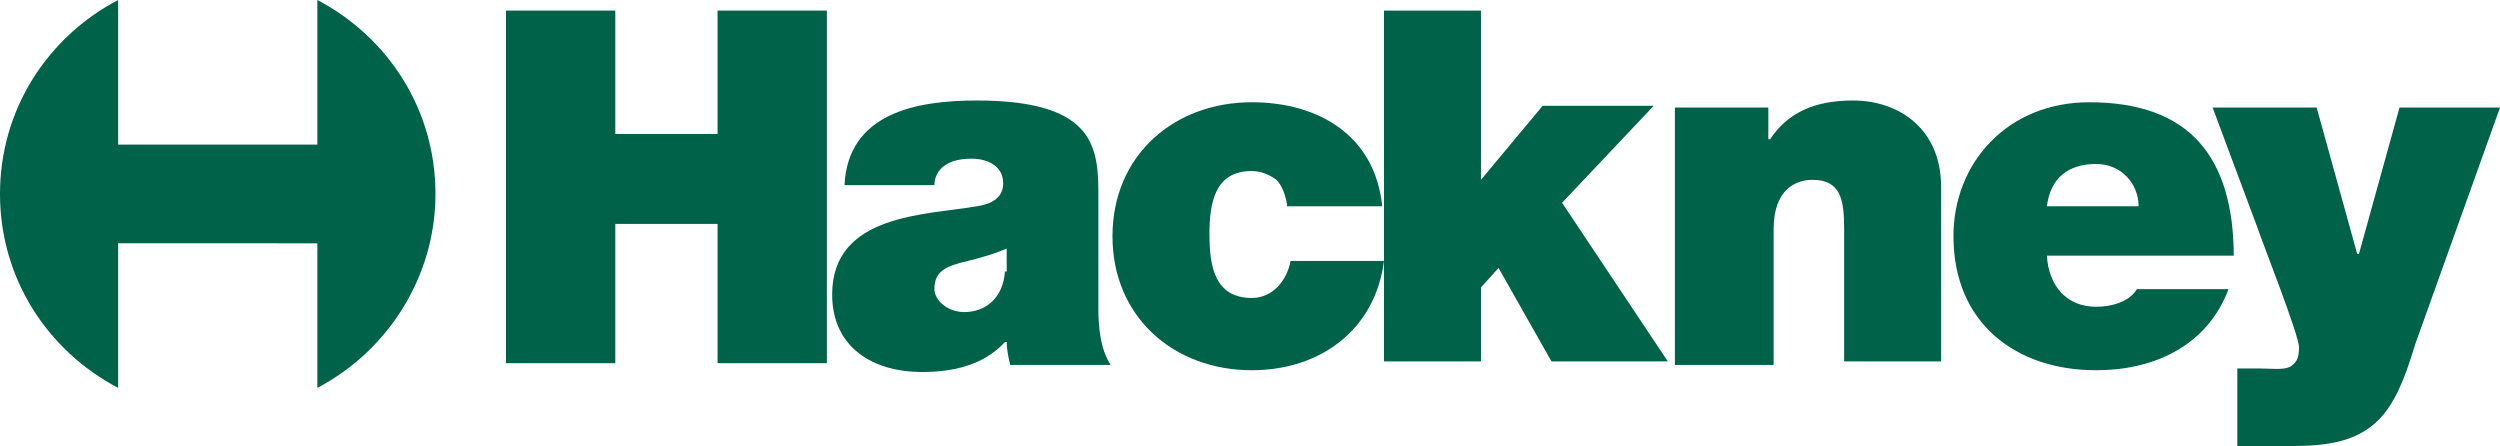<?xml version="1.0" encoding="utf-8"?>
<!-- Generator: Adobe Illustrator 21.1.0, SVG Export Plug-In . SVG Version: 6.00 Build 0)  -->
<svg version="1.1" id="Layer_1" xmlns="http://www.w3.org/2000/svg" xmlns:xlink="http://www.w3.org/1999/xlink" x="0px" y="0px"
	 viewBox="0 0 141.8 25.3" style="enable-background:new 0 0 141.8 25.3;" xml:space="preserve">
<style type="text/css">
	.st0{fill:#006249;}
</style>
<g>
	<path class="st0" d="M24.7,11c0-4.8-2.7-8.9-6.7-11v8.2H6.7V0C2.7,2.1,0,6.2,0,11c0,4.8,2.7,8.9,6.7,11v-8.2H18v8.2
		C22,19.9,24.7,15.7,24.7,11z"/>
	<g>
		<path class="st0" d="M28.7,0.6h6.2v7h5.8v-7h6.2v20h-6.2v-7.9h-5.8v7.9h-6.2V0.6z"/>
		<path class="st0" d="M57,15.4c-0.1,1.5-1.1,2.3-2.3,2.3c-1,0-1.7-0.7-1.7-1.3c0-1,0.6-1.3,1.9-1.6c0.8-0.2,1.5-0.4,2.2-0.7V15.4z
			 M62.3,11.4c0-2.8,0.1-5.7-6.9-5.7c-3.4,0-7.3,0.7-7.5,4.8h5.1c0-0.6,0.4-1.5,2.1-1.5c0.9,0,1.8,0.4,1.8,1.4
			c0,0.9-0.8,1.2-1.5,1.3c-2.8,0.5-8.2,0.4-8.2,5c0,3,2.3,4.4,5.1,4.4c1.8,0,3.5-0.4,4.7-1.7h0.1c0,0.4,0.1,0.9,0.2,1.3H63
			c-0.6-0.9-0.7-2.2-0.7-3.2V11.4z"/>
		<path class="st0" d="M73,11.6c-0.1-0.6-0.3-1.1-0.6-1.4C72,9.9,71.5,9.7,71,9.7c-2.1,0-2.4,1.8-2.4,3.6c0,1.8,0.3,3.6,2.4,3.6
			c1.2,0,2-1,2.2-2.1h5.3c-0.5,3.9-3.6,6.2-7.5,6.2c-4.4,0-7.9-3-7.9-7.6c0-4.6,3.5-7.6,7.9-7.6c3.8,0,7,1.9,7.4,5.9H73z"/>
		<path class="st0" d="M78.5,0.6h5.5v9.6l3.5-4.2h6.3l-5.2,5.5l6,9H88l-3-5.3l-1,1.1v4.2h-5.5V0.6z"/>
		<path class="st0" d="M95,6.1h5.3v1.8h0.1c1-1.5,2.5-2.2,4.7-2.2c2.6,0,5,1.6,5,4.9v9.9h-5.5V13c0-1.7-0.2-2.8-1.8-2.8
			c-0.9,0-2.2,0.5-2.2,2.8v7.7H95V6.1z"/>
		<path class="st0" d="M116.1,11.7c0.2-1.6,1.2-2.4,2.8-2.4c1.4,0,2.4,1.1,2.4,2.4H116.1z M126.7,14.6c0-5.7-2.5-8.8-8.2-8.8
			c-4.6,0-7.7,3.4-7.7,7.6c0,4.9,3.5,7.6,8.1,7.6c3.3,0,6.3-1.4,7.5-4.6h-5.2c-0.4,0.7-1.4,1-2.3,1c-1.7,0-2.7-1.2-2.8-2.9H126.7z"
			/>
		<path class="st0" d="M137,19.5c-0.4,1.3-0.9,2.9-1.8,4c-1.5,1.8-3.7,1.8-5.8,1.8h-2.5v-4.4h1.3c0.6,0,1.3,0.1,1.7-0.1
			c0.3-0.2,0.5-0.4,0.5-1.1c0-0.7-2.1-6-2.4-6.9l-2.5-6.7h5.9l2.3,8.3h0.1l2.3-8.3h5.7L137,19.5z"/>
	</g>
</g>
</svg>
